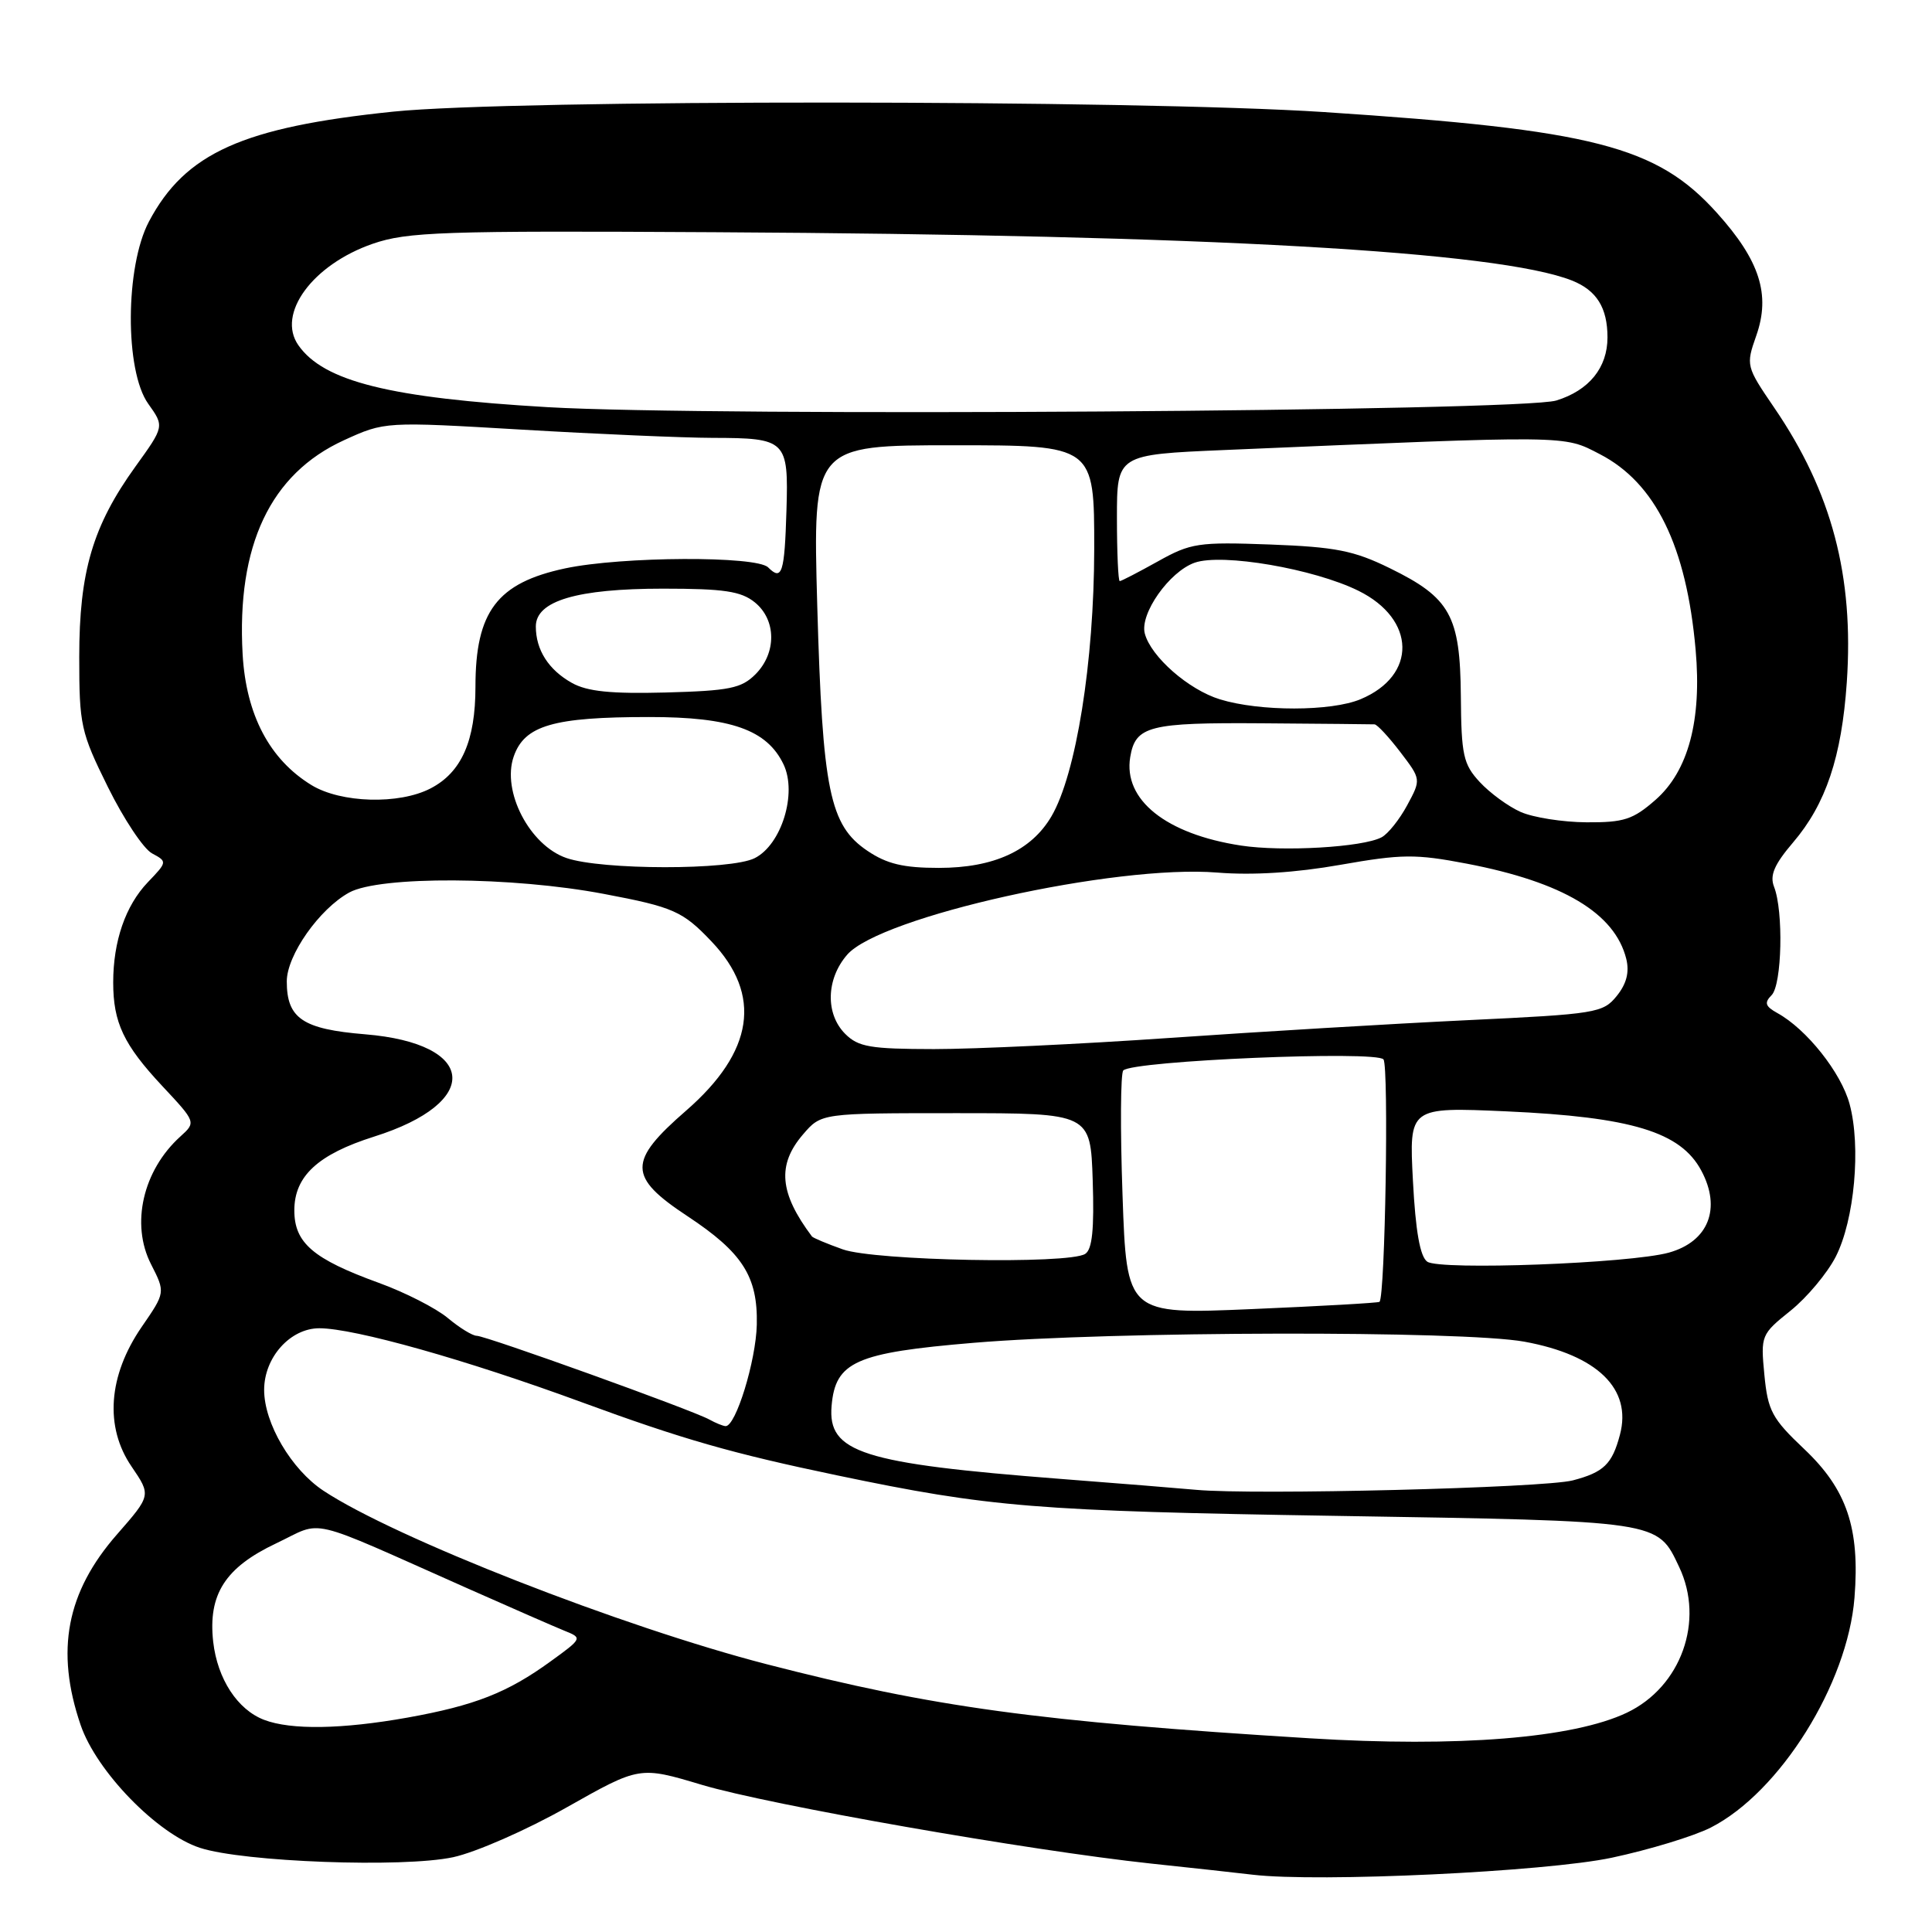 <?xml version="1.0" encoding="UTF-8" standalone="no"?>
<!DOCTYPE svg PUBLIC "-//W3C//DTD SVG 1.1//EN" "http://www.w3.org/Graphics/SVG/1.1/DTD/svg11.dtd" >
<svg xmlns="http://www.w3.org/2000/svg" xmlns:xlink="http://www.w3.org/1999/xlink" version="1.1" viewBox="0 0 256 256">
 <g >
 <path fill="currentColor"
d=" M 213.56 246.16 C 218.54 245.10 224.45 243.30 226.69 242.16 C 235.86 237.48 244.82 223.14 245.73 211.70 C 246.46 202.50 244.72 197.35 239.06 192.00 C 234.80 187.97 234.25 186.94 233.79 182.18 C 233.29 176.96 233.35 176.81 237.25 173.68 C 239.43 171.93 242.12 168.71 243.24 166.53 C 245.73 161.66 246.61 151.94 245.08 146.29 C 243.96 142.13 239.38 136.36 235.50 134.23 C 233.90 133.34 233.75 132.87 234.75 131.86 C 236.12 130.47 236.34 120.73 235.07 117.50 C 234.48 115.99 235.10 114.55 237.59 111.63 C 241.94 106.54 244.03 100.29 244.71 90.41 C 245.67 76.35 242.73 65.20 235.10 54.03 C 231.36 48.55 231.33 48.42 232.71 44.49 C 234.63 39.05 233.19 34.53 227.52 28.23 C 219.53 19.34 211.17 17.20 175.45 14.85 C 150.19 13.20 67.95 13.16 52.13 14.79 C 32.16 16.85 24.55 20.27 19.74 29.35 C 16.58 35.31 16.52 49.13 19.64 53.50 C 21.78 56.50 21.78 56.50 17.94 61.83 C 12.29 69.68 10.50 75.75 10.50 87.05 C 10.50 96.10 10.70 97.01 14.30 104.29 C 16.39 108.52 19.02 112.48 20.15 113.08 C 22.18 114.17 22.17 114.21 19.58 116.91 C 16.63 120.00 15.00 124.71 15.00 130.18 C 15.00 135.50 16.39 138.43 21.48 143.88 C 25.99 148.70 25.99 148.70 23.89 150.60 C 18.93 155.09 17.30 162.20 20.01 167.51 C 21.92 171.26 21.92 171.26 18.77 175.83 C 14.34 182.28 13.84 189.07 17.43 194.32 C 20.03 198.14 20.03 198.14 15.50 203.32 C 8.81 210.96 7.32 218.72 10.68 228.56 C 12.77 234.71 20.84 243.01 26.50 244.85 C 32.27 246.73 53.41 247.51 60.04 246.09 C 63.05 245.44 69.82 242.47 75.12 239.47 C 84.75 234.03 84.75 234.03 93.00 236.50 C 101.93 239.17 136.34 245.20 152.50 246.93 C 158.00 247.51 164.07 248.18 166.00 248.41 C 174.74 249.44 204.77 248.02 213.56 246.16 Z  M 173.50 230.33 C 137.45 228.10 123.72 226.23 101.60 220.52 C 82.40 215.56 52.32 203.79 42.86 197.53 C 38.60 194.71 35.00 188.59 35.00 184.17 C 35.00 179.86 38.46 176.00 42.32 176.00 C 46.98 176.01 61.76 180.17 77.08 185.80 C 90.51 190.73 96.98 192.58 110.96 195.50 C 131.19 199.73 137.26 200.22 177.00 200.86 C 220.24 201.56 219.57 201.46 222.50 207.64 C 225.89 214.78 222.75 223.52 215.57 226.94 C 208.47 230.32 193.23 231.55 173.50 230.33 Z  M 35.00 227.89 C 31.46 226.54 28.81 222.46 28.25 217.55 C 27.55 211.27 29.83 207.70 36.60 204.50 C 43.02 201.46 40.11 200.77 62.00 210.49 C 67.78 213.06 73.56 215.58 74.86 216.11 C 77.18 217.04 77.15 217.11 72.96 220.14 C 67.23 224.30 62.90 225.99 54.00 227.59 C 45.33 229.14 38.56 229.25 35.00 227.89 Z  M 158.50 197.41 C 156.30 197.21 148.20 196.55 140.50 195.96 C 114.21 193.92 109.66 192.47 110.19 186.29 C 110.69 180.43 113.38 179.24 129.00 177.93 C 147.51 176.38 193.78 176.29 201.99 177.78 C 211.66 179.55 216.27 184.03 214.65 190.11 C 213.62 194.01 212.50 195.09 208.40 196.16 C 204.53 197.16 166.19 198.12 158.50 197.41 Z  M 94.00 188.10 C 91.84 186.88 64.38 177.00 63.17 177.00 C 62.61 177.00 60.88 175.94 59.33 174.64 C 57.77 173.34 53.66 171.24 50.18 169.98 C 41.48 166.82 39.00 164.69 39.00 160.38 C 39.00 155.85 42.13 152.96 49.56 150.61 C 63.92 146.09 63.24 138.27 48.38 137.05 C 40.11 136.37 38.00 134.95 38.00 130.04 C 38.00 126.57 42.32 120.43 46.28 118.26 C 50.33 116.05 67.89 116.14 80.03 118.45 C 89.23 120.19 90.46 120.73 94.27 124.74 C 101.02 131.83 99.90 139.34 90.93 147.15 C 83.17 153.89 83.19 155.93 91.08 161.14 C 98.39 165.97 100.42 169.14 100.28 175.52 C 100.17 180.33 97.49 189.03 96.14 188.97 C 95.79 188.95 94.83 188.56 94.00 188.10 Z  M 148.74 158.33 C 148.43 149.62 148.48 142.20 148.84 141.84 C 150.12 140.54 182.44 139.18 183.32 140.38 C 184.04 141.37 183.54 171.85 182.79 172.50 C 182.63 172.64 175.03 173.07 165.90 173.46 C 149.29 174.17 149.29 174.17 148.74 158.33 Z  M 189.12 167.18 C 188.17 166.52 187.57 163.16 187.22 156.45 C 186.71 146.69 186.71 146.69 199.61 147.26 C 216.18 148.01 222.69 149.98 225.43 155.11 C 228.12 160.12 226.38 164.52 221.13 165.98 C 215.98 167.41 190.81 168.35 189.12 167.18 Z  M 111.68 165.55 C 109.57 164.80 107.74 164.03 107.59 163.84 C 103.27 158.09 102.94 154.34 106.41 150.31 C 108.82 147.50 108.82 147.50 126.66 147.50 C 144.50 147.50 144.50 147.50 144.79 156.42 C 145.00 162.87 144.73 165.56 143.79 166.15 C 141.59 167.55 115.93 167.06 111.68 165.55 Z  M 112.00 137.00 C 109.35 134.35 109.46 129.73 112.25 126.51 C 116.62 121.45 147.80 114.52 161.29 115.62 C 165.97 116.00 171.69 115.64 177.62 114.59 C 185.76 113.16 187.56 113.14 194.36 114.44 C 207.09 116.88 213.98 121.00 215.49 127.06 C 215.92 128.82 215.53 130.36 214.22 131.98 C 212.40 134.22 211.50 134.37 194.41 135.18 C 184.56 135.65 166.82 136.71 155.00 137.53 C 143.18 138.35 129.11 139.01 123.75 139.01 C 115.34 139.00 113.73 138.73 112.00 137.00 Z  M 75.05 113.69 C 70.18 112.01 66.46 104.85 68.07 100.24 C 69.50 96.12 73.31 95.01 86.00 95.01 C 96.85 95.00 101.64 96.70 103.83 101.30 C 105.65 105.13 103.55 111.93 100.00 113.71 C 96.81 115.32 79.70 115.30 75.05 113.69 Z  M 114.94 112.74 C 109.92 109.35 108.99 104.80 108.29 80.25 C 107.70 59.00 107.70 59.00 126.35 59.00 C 145.00 59.00 145.00 59.00 144.99 72.75 C 144.97 87.73 142.59 102.60 139.32 108.17 C 136.65 112.72 131.67 115.00 124.41 115.00 C 119.71 115.00 117.52 114.48 114.94 112.74 Z  M 164.43 112.04 C 154.50 110.52 148.82 105.98 149.76 100.32 C 150.45 96.19 152.25 95.73 167.26 95.84 C 175.09 95.90 181.78 95.96 182.13 95.98 C 182.48 95.99 184.01 97.64 185.54 99.64 C 188.31 103.27 188.31 103.27 186.46 106.70 C 185.44 108.59 183.91 110.51 183.06 110.95 C 180.56 112.27 169.93 112.88 164.43 112.04 Z  M 201.50 107.59 C 199.85 106.86 197.41 105.07 196.07 103.62 C 193.89 101.26 193.63 100.06 193.57 92.24 C 193.48 81.57 192.17 79.21 184.16 75.29 C 179.39 72.95 176.97 72.48 168.31 72.15 C 158.79 71.80 157.78 71.95 153.42 74.39 C 150.85 75.82 148.58 77.00 148.37 77.00 C 148.17 77.00 148.00 73.23 148.00 68.62 C 148.00 60.24 148.00 60.24 162.25 59.63 C 208.33 57.67 207.10 57.65 211.99 60.18 C 219.36 63.99 223.47 72.38 224.68 86.11 C 225.51 95.44 223.71 102.17 219.37 105.98 C 216.38 108.60 215.18 108.99 210.22 108.96 C 207.07 108.94 203.15 108.32 201.50 107.59 Z  M 41.29 104.04 C 35.72 100.64 32.61 94.73 32.15 86.70 C 31.34 72.28 35.82 62.80 45.56 58.34 C 50.99 55.86 50.99 55.86 69.17 56.93 C 79.17 57.52 90.54 58.01 94.43 58.02 C 104.20 58.04 104.49 58.32 104.21 67.62 C 103.96 75.94 103.62 77.02 101.78 75.18 C 100.24 73.64 82.41 73.72 74.90 75.31 C 65.88 77.23 63.00 81.02 63.00 91.00 C 63.00 98.17 61.15 102.36 57.03 104.48 C 52.87 106.63 45.19 106.41 41.29 104.04 Z  M 161.66 92.67 C 157.50 91.40 152.50 87.02 151.69 83.94 C 151.01 81.32 154.94 75.75 158.30 74.56 C 161.95 73.28 174.08 75.36 180.00 78.28 C 187.64 82.05 187.79 89.52 180.28 92.65 C 176.40 94.28 166.94 94.29 161.66 92.67 Z  M 75.78 90.49 C 72.69 88.76 71.00 86.12 71.00 83.01 C 71.00 79.62 76.43 78.00 87.86 78.00 C 95.94 78.00 98.19 78.34 100.01 79.81 C 102.88 82.13 102.92 86.52 100.10 89.35 C 98.24 91.21 96.65 91.53 88.22 91.76 C 80.98 91.95 77.81 91.63 75.78 90.49 Z  M 72.54 53.95 C 51.68 52.73 42.90 50.55 39.54 45.75 C 36.62 41.59 41.42 35.06 49.39 32.30 C 53.99 30.72 58.54 30.56 94.74 30.77 C 160.11 31.13 198.50 33.30 208.29 37.17 C 211.56 38.47 213.00 40.77 213.00 44.71 C 213.00 48.72 210.56 51.73 206.22 53.07 C 201.53 54.51 94.21 55.22 72.54 53.95 Z "/>
</g>
</svg>